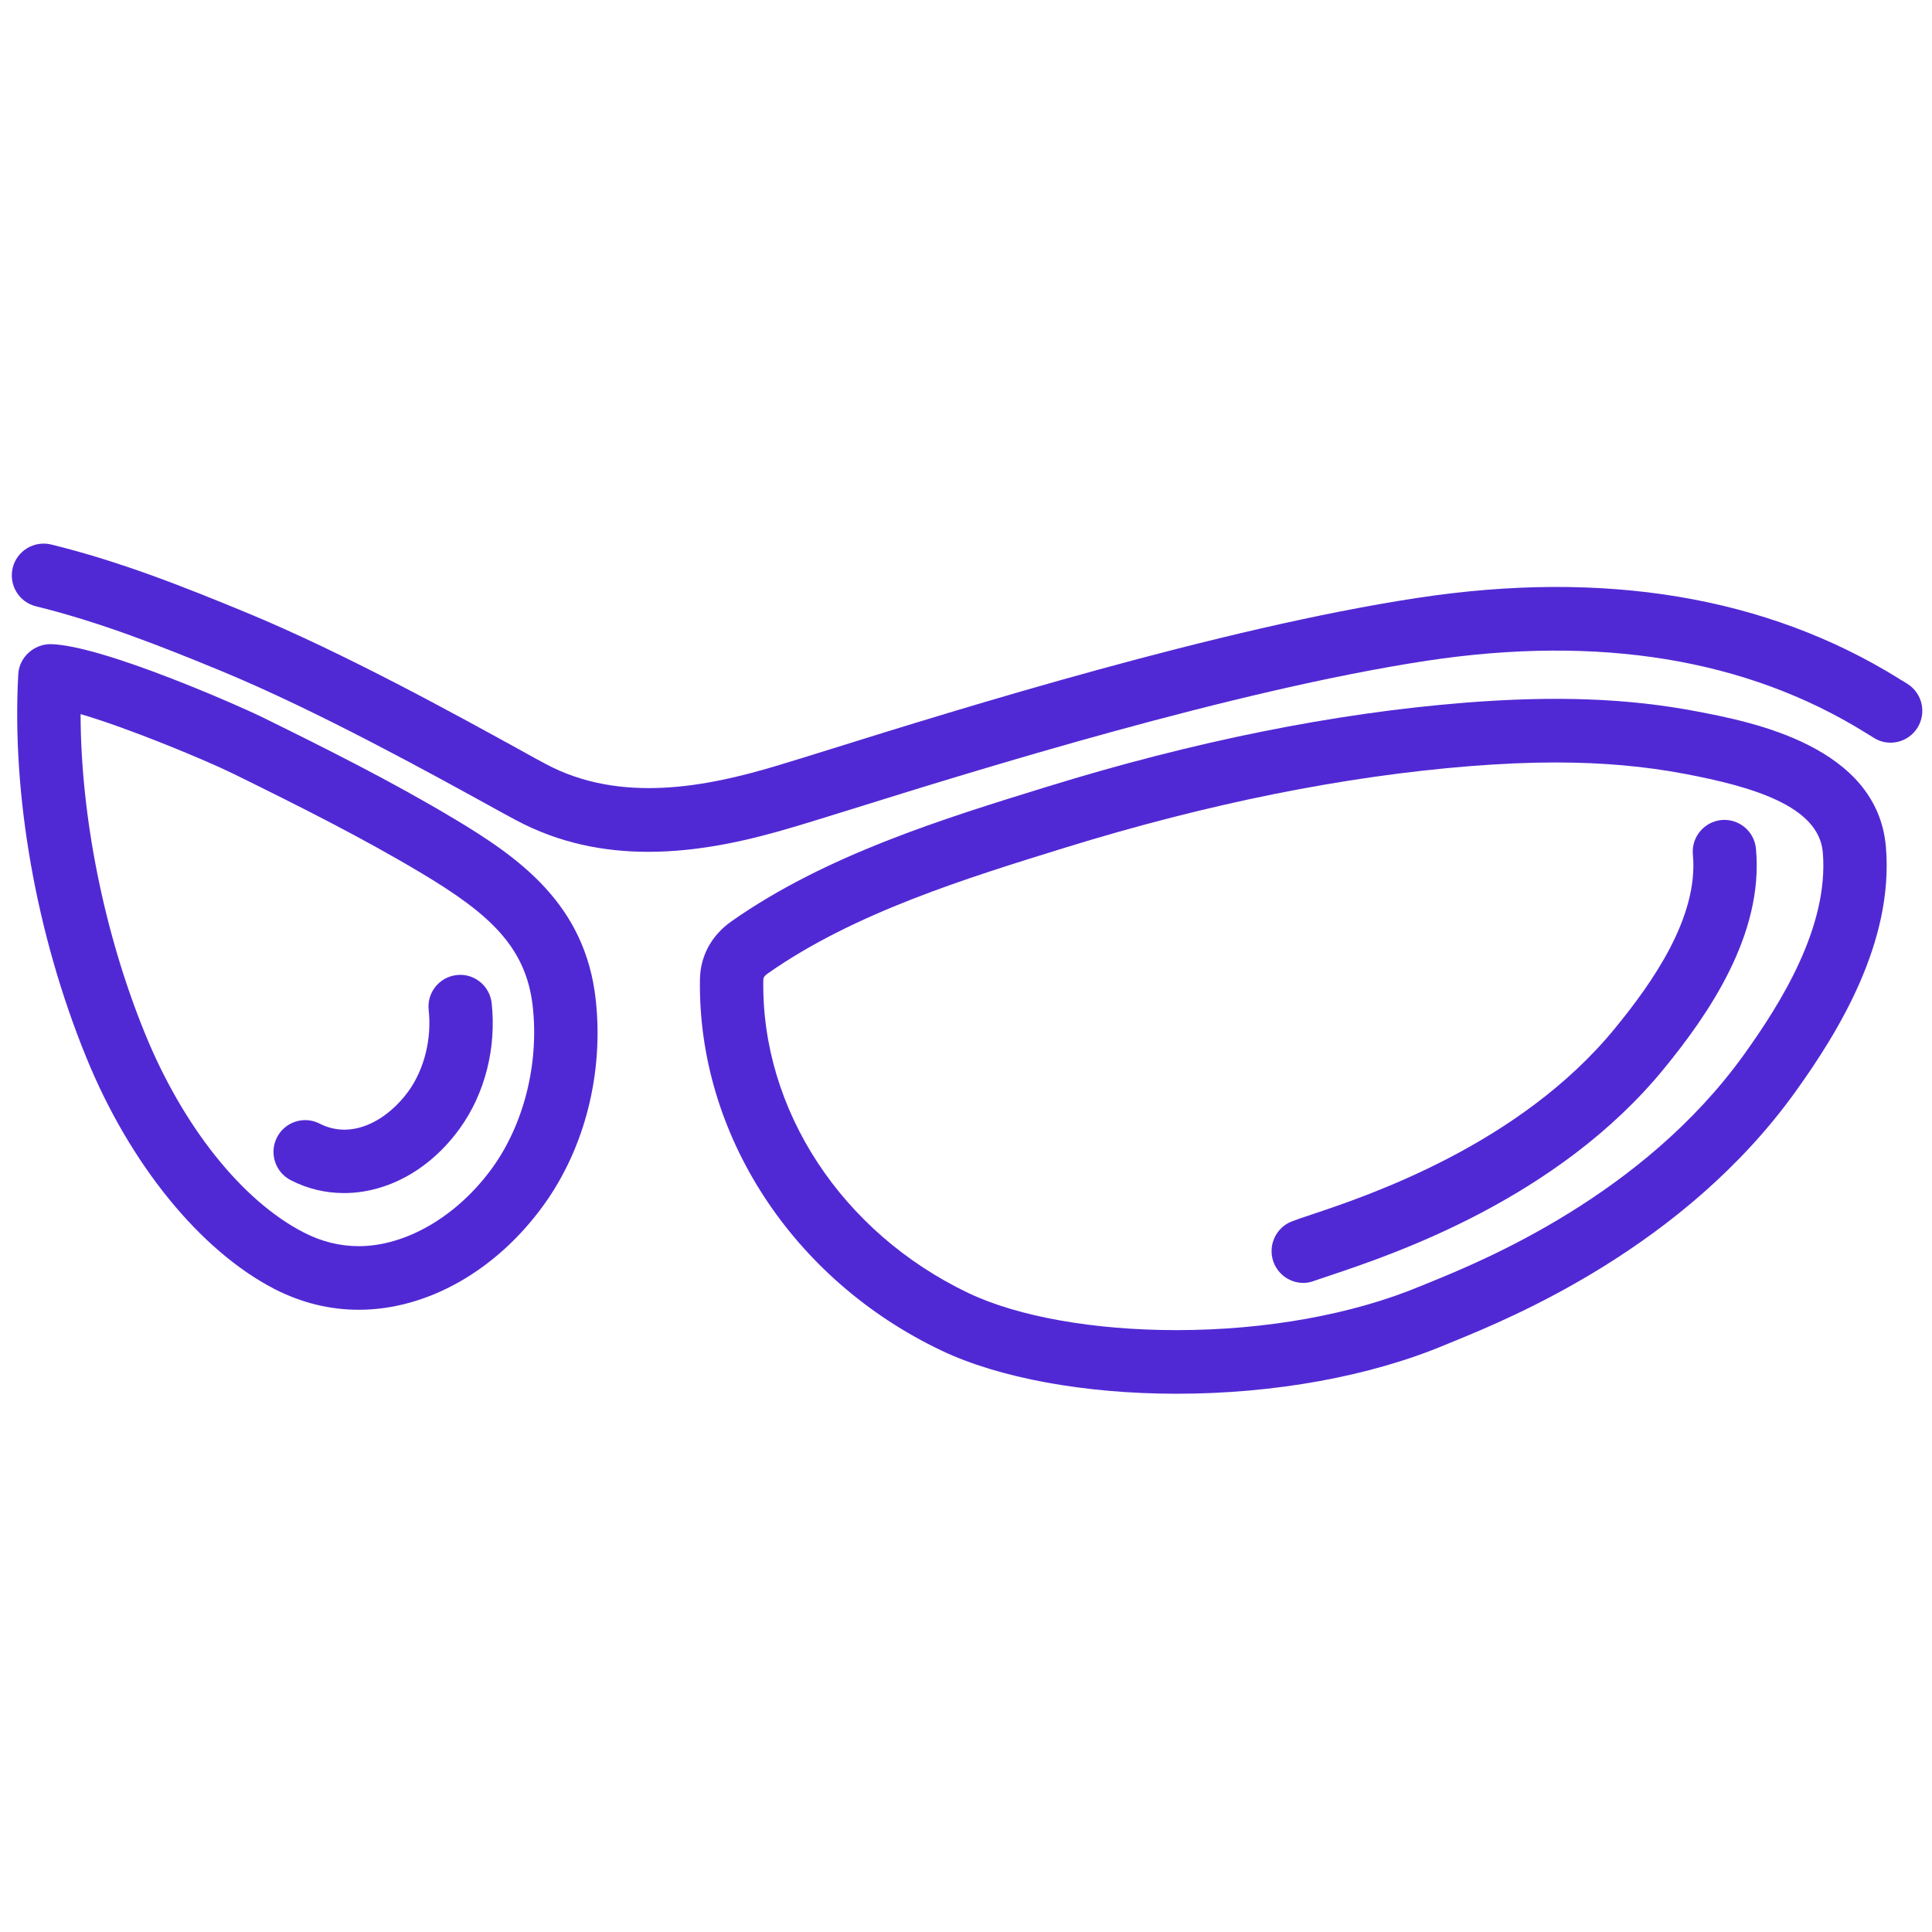 <?xml version="1.0" encoding="UTF-8"?>
<svg width="1200pt" height="1200pt" version="1.1" viewBox="0 0 1200 1200" xmlns="http://www.w3.org/2000/svg">
 <path d="m305.9 725.23c-21.68 30.023-53.527 48.789-83.105 48.789-11.727 0-23.203-2.863-34.113-8.492-38.301-19.656-75.246-65.977-98.82-124.05-25.301-62.223-39.691-134.52-39.809-197.93 29.883 8.691 78.434 28.938 94.852 37.039 40.355 19.852 79.672 39.504 117 61.824 41.586 24.891 64.906 45.434 69.008 82.867 3.887 35.355-5.469 72.789-25.012 99.949zm-23.863-216.69c-38.598-23.109-78.688-43.16-119.79-63.406-10.602-5.234-98.074-44.348-130.79-45.039-10.211-0.098-19.496 8-20.098 18.57-4.18 75.059 11.156 161.78 42.078 237.73 27.043 66.57 70.898 120.5 117.34 144.39 16.516 8.395 34.012 12.742 52.012 12.742h0.012c42.609 0 85.602-24.395 114.99-65.188 25.488-35.355 37.23-81.875 32.234-127.41-6.492-59.062-47.016-87.902-87.984-112.39z" fill="#5129d4" fill-rule="evenodd"/>
 <path d="m283.67 605.63c-10.801 1.188-18.59 10.863-17.41 21.73 1.969 17.875-2.723 36.738-12.52 50.367-12.699 17.582-34.684 30.719-55.242 20.148-9.688-4.938-21.531-1.086-26.469 8.594-4.945 9.68-1.109 21.629 8.559 26.566 10.535 5.434 21.777 8 33.098 8 26.461 0 53.254-14.219 71.934-40.195 15.598-21.629 22.789-49.977 19.758-77.828-1.188-10.766-10.996-18.668-21.707-17.383" fill="#5129d4" fill-rule="evenodd"/>
 <path d="m1083.3 654.91c-62.777 87.504-162.36 128.2-195.08 141.53l-5.594 2.269c-42.207 17.68-96.141 27.457-151.87 27.457-51.414 0-98.496-8.395-129.21-23.012-78.695-37.531-128.72-113.78-127.45-194.37 0.02-1.184 0.246-2.371 2.781-4.148 53.559-37.629 123.36-59.16 184.94-78.223 88.605-27.355 173.18-44.344 251.4-50.566 19.012-1.48 36.293-2.269 52.828-2.269 29.281 0 55.645 2.367 80.598 7.109 40.938 7.801 83.113 19.652 85.543 48.789 3.816 46.027-26.066 93.629-48.883 125.43zm-29.344-213.04c-42.531-8.098-87.473-9.875-143.84-5.43-81.082 6.418-168.5 24-259.87 52.246-64.355 19.852-137.3 42.371-195.91 83.555-12.395 8.691-19.348 21.531-19.586 35.953-1.504 96 57.348 186.57 149.93 230.62 35.793 17.086 89.035 26.863 146.07 26.863 60.816 0 120.13-10.766 167.02-30.422l5.273-2.172c35.312-14.418 142.79-58.371 212.18-155.06 26.461-36.84 61.074-92.738 56.164-151.8-5.234-63.012-83.863-77.926-117.43-84.348z" fill="#5129d4" fill-rule="evenodd"/>
 <path d="m1069.2 509.33c-10.82 1.086-18.75 10.668-17.727 21.531 3.691 39.012-25.711 80.102-48.145 107.55-59.266 72.691-153.71 104.3-189.26 116.15-4.703 1.582-8.547 2.867-11.371 3.953-10.199 3.754-15.434 15.109-11.695 25.383 2.922 7.898 10.457 12.938 18.473 12.938 2.242 0 4.543-0.395 6.769-1.285 2.555-0.887 6.019-2.074 10.258-3.457 38.508-12.938 140.79-47.109 207.25-128.59 26.844-32.891 61.949-82.867 56.895-136.4-1.035-10.766-10.535-18.766-21.453-17.777" fill="#5129d4" fill-rule="evenodd"/>
 <path d="m1184.8 424.79c-3.082-1.973-3.602-2.269-4.262-2.566l-1.504-0.988c-81.824-50.668-182.24-67.555-298.54-49.875-122.95 18.664-285.46 69.234-363.55 93.629-14.574 4.543-26.566 8.297-35.262 10.863-41.961 12.543-96.109 23.703-142.83-1.383-4.035-2.074-9.797-5.332-16.938-9.285-37.73-20.738-107.95-59.555-168.98-84.738-38.016-15.703-78.695-31.902-121.28-42.273-10.523-2.469-21.195 3.953-23.754 14.52-2.566 10.668 3.914 21.332 14.469 23.902 39.895 9.777 78.984 25.281 115.59 40.395 58.977 24.395 130.58 63.902 164.99 82.863 7.328 4.051 13.242 7.309 17.383 9.48 27.086 14.52 55.148 19.754 82.328 19.754 32.371 0 63.5-7.406 90.207-15.406 8.82-2.57 20.961-6.422 35.723-10.965 77.176-24.098 237.76-74.074 357.77-92.344 106.78-16.098 198.29-1.188 272.04 44.543l2.398 1.48c0.465 0.199 0.836 0.496 3.031 1.879 9.207 5.824 21.344 2.961 27.125-6.223 5.797-9.285 3.031-21.434-6.164-27.262" fill="#5129d4" fill-rule="evenodd"/>
</svg>
